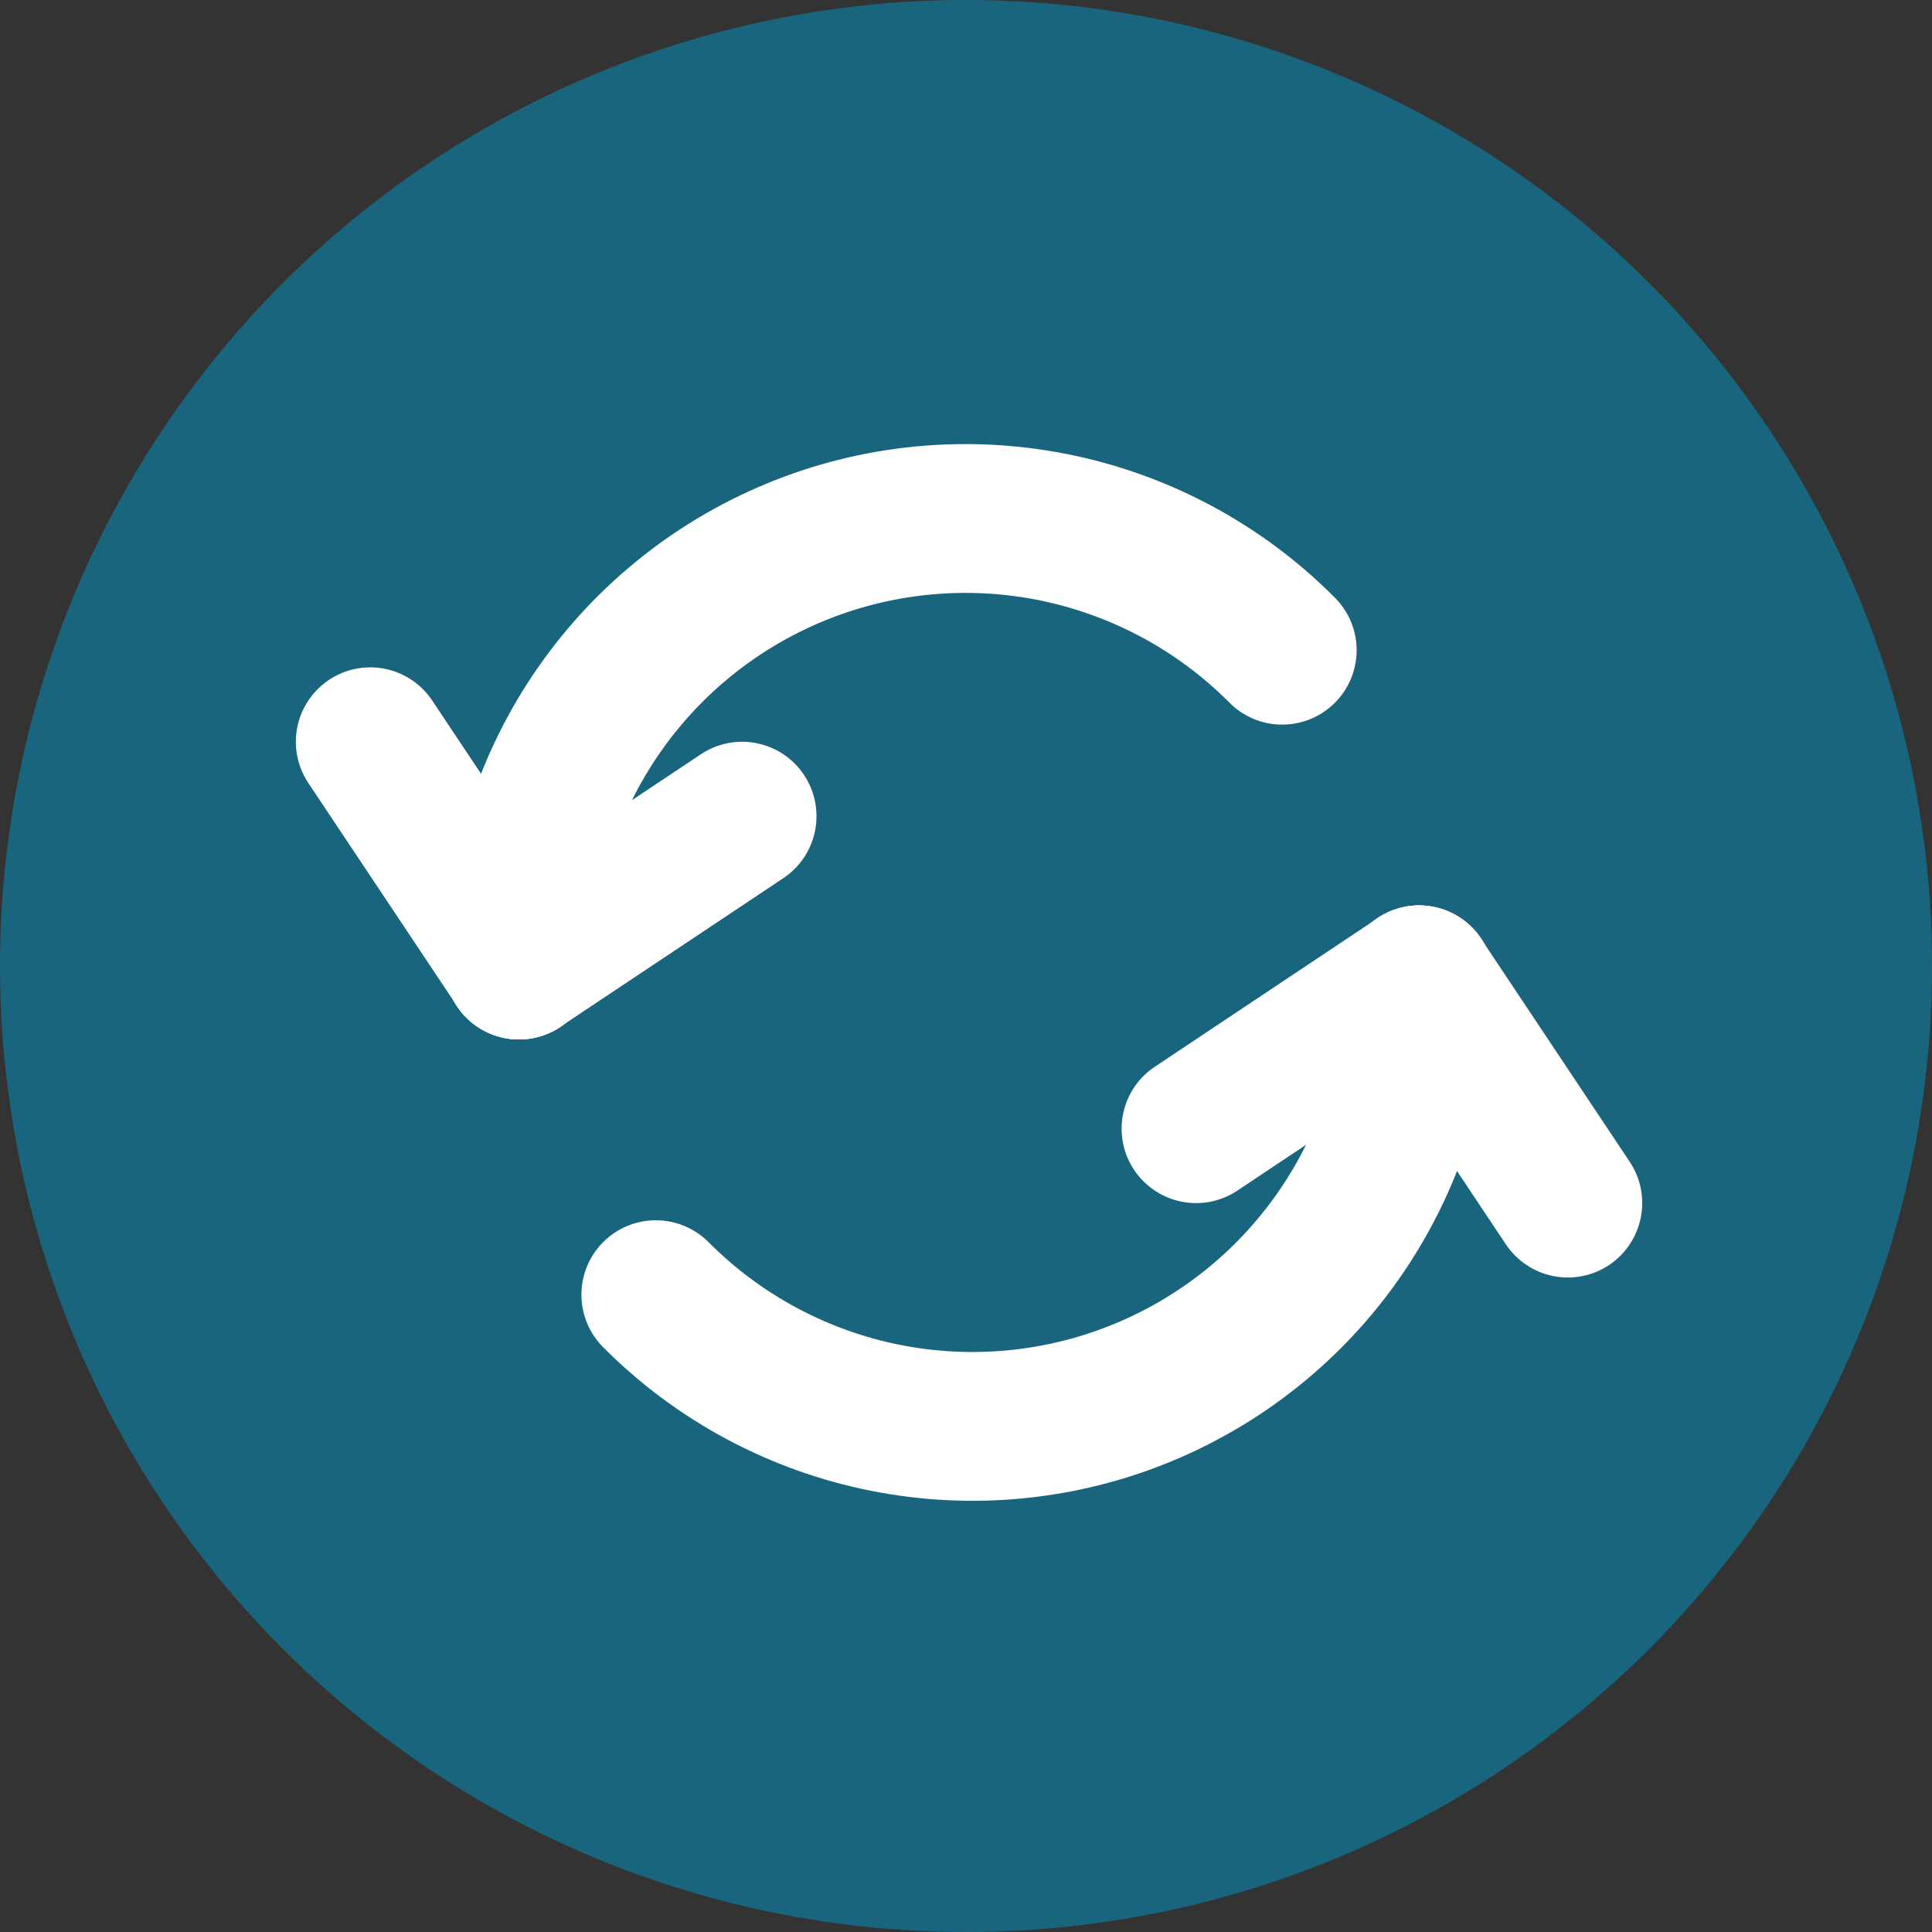 <svg width="31" height="31" viewBox="0 0 31 31" fill="none" xmlns="http://www.w3.org/2000/svg">
<rect x="0" y="0" width="31" height="31" fill="#333333" stroke="none"/>
<circle cx="15.5" cy="15.5" r="15.5" fill="#19657E"/>
<path d="M9.694 21.633C9.58 21.523 9.489 21.391 9.426 21.245C9.363 21.099 9.331 20.943 9.329 20.784C9.328 20.626 9.358 20.468 9.418 20.322C9.478 20.175 9.567 20.042 9.679 19.93C9.791 19.817 9.924 19.729 10.071 19.669C10.218 19.609 10.375 19.578 10.534 19.58C10.692 19.581 10.849 19.614 10.994 19.677C11.14 19.739 11.272 19.83 11.382 19.944C12.217 20.779 13.281 21.348 14.439 21.579C15.597 21.809 16.798 21.691 17.889 21.239C18.98 20.787 19.912 20.022 20.568 19.04C21.224 18.058 21.575 16.903 21.574 15.722C21.574 15.406 21.7 15.102 21.924 14.878C22.148 14.654 22.452 14.528 22.768 14.528C23.085 14.528 23.389 14.654 23.613 14.878C23.837 15.102 23.962 15.406 23.962 15.722C23.962 17.375 23.472 18.991 22.554 20.366C21.636 21.741 20.33 22.812 18.803 23.445C17.275 24.078 15.595 24.243 13.973 23.92C12.352 23.598 10.863 22.802 9.694 21.633Z" fill="white"/>
<path d="M19.854 19.104C19.724 19.191 19.577 19.251 19.423 19.282C19.27 19.312 19.111 19.312 18.957 19.281C18.804 19.25 18.657 19.19 18.527 19.102C18.397 19.015 18.285 18.903 18.198 18.773C18.022 18.509 17.958 18.187 18.02 17.876C18.082 17.566 18.265 17.292 18.529 17.117L22.111 14.729C22.241 14.642 22.387 14.581 22.541 14.551C22.695 14.52 22.853 14.52 23.007 14.551C23.161 14.582 23.307 14.642 23.438 14.73C23.568 14.817 23.68 14.929 23.767 15.059C23.854 15.19 23.914 15.336 23.945 15.49C23.975 15.644 23.975 15.802 23.944 15.956C23.914 16.11 23.853 16.256 23.766 16.386C23.678 16.517 23.567 16.628 23.436 16.715L19.854 19.104Z" fill="white"/>
<path d="M26.15 18.642C26.326 18.905 26.389 19.228 26.327 19.538C26.265 19.849 26.082 20.122 25.819 20.298C25.555 20.474 25.233 20.537 24.922 20.475C24.612 20.413 24.339 20.23 24.163 19.967L21.775 16.385C21.688 16.254 21.627 16.108 21.597 15.954C21.566 15.8 21.567 15.642 21.597 15.488C21.659 15.178 21.842 14.905 22.105 14.729C22.369 14.553 22.692 14.489 23.002 14.551C23.313 14.613 23.586 14.796 23.762 15.059L26.15 18.642ZM21.403 9.574C21.517 9.684 21.608 9.816 21.671 9.962C21.734 10.107 21.767 10.264 21.768 10.423C21.769 10.581 21.739 10.738 21.679 10.885C21.619 11.032 21.53 11.165 21.418 11.277C21.306 11.389 21.173 11.478 21.026 11.538C20.879 11.598 20.722 11.628 20.564 11.627C20.405 11.626 20.248 11.593 20.103 11.53C19.957 11.467 19.825 11.377 19.715 11.262C18.88 10.427 17.816 9.859 16.658 9.628C15.5 9.398 14.299 9.516 13.208 9.968C12.117 10.42 11.185 11.185 10.529 12.167C9.873 13.149 9.523 14.304 9.523 15.485C9.523 15.801 9.397 16.105 9.173 16.329C8.949 16.553 8.645 16.679 8.329 16.679C8.012 16.679 7.708 16.553 7.484 16.329C7.261 16.105 7.135 15.801 7.135 15.485C7.135 13.831 7.625 12.215 8.543 10.841C9.462 9.466 10.767 8.395 12.294 7.762C13.822 7.129 15.502 6.964 17.124 7.286C18.745 7.609 20.235 8.405 21.403 9.574Z" fill="white"/>
<path d="M11.245 12.103C11.508 11.927 11.831 11.863 12.141 11.925C12.452 11.987 12.725 12.17 12.901 12.434C13.076 12.697 13.14 13.02 13.078 13.33C13.016 13.641 12.834 13.914 12.57 14.09L8.987 16.478C8.856 16.565 8.71 16.625 8.556 16.656C8.402 16.686 8.244 16.686 8.09 16.655C7.936 16.625 7.79 16.564 7.66 16.477C7.53 16.39 7.418 16.278 7.331 16.147C7.155 15.884 7.091 15.561 7.153 15.251C7.215 14.94 7.398 14.667 7.661 14.491L11.245 12.103Z" fill="white"/>
<path d="M4.948 12.565C4.861 12.435 4.8 12.288 4.77 12.134C4.739 11.981 4.739 11.822 4.77 11.669C4.801 11.515 4.862 11.368 4.949 11.238C5.036 11.108 5.148 10.996 5.279 10.909C5.409 10.822 5.555 10.761 5.709 10.731C5.863 10.7 6.021 10.701 6.175 10.731C6.329 10.762 6.475 10.823 6.605 10.91C6.736 10.997 6.848 11.109 6.935 11.24L9.323 14.822C9.41 14.952 9.47 15.099 9.501 15.252C9.531 15.406 9.531 15.565 9.5 15.718C9.47 15.872 9.409 16.018 9.322 16.149C9.235 16.279 9.122 16.391 8.992 16.478C8.862 16.565 8.715 16.625 8.561 16.656C8.408 16.686 8.249 16.686 8.095 16.656C7.942 16.625 7.795 16.564 7.665 16.477C7.535 16.39 7.423 16.278 7.336 16.147L4.948 12.565Z" fill="white"/>
</svg>
